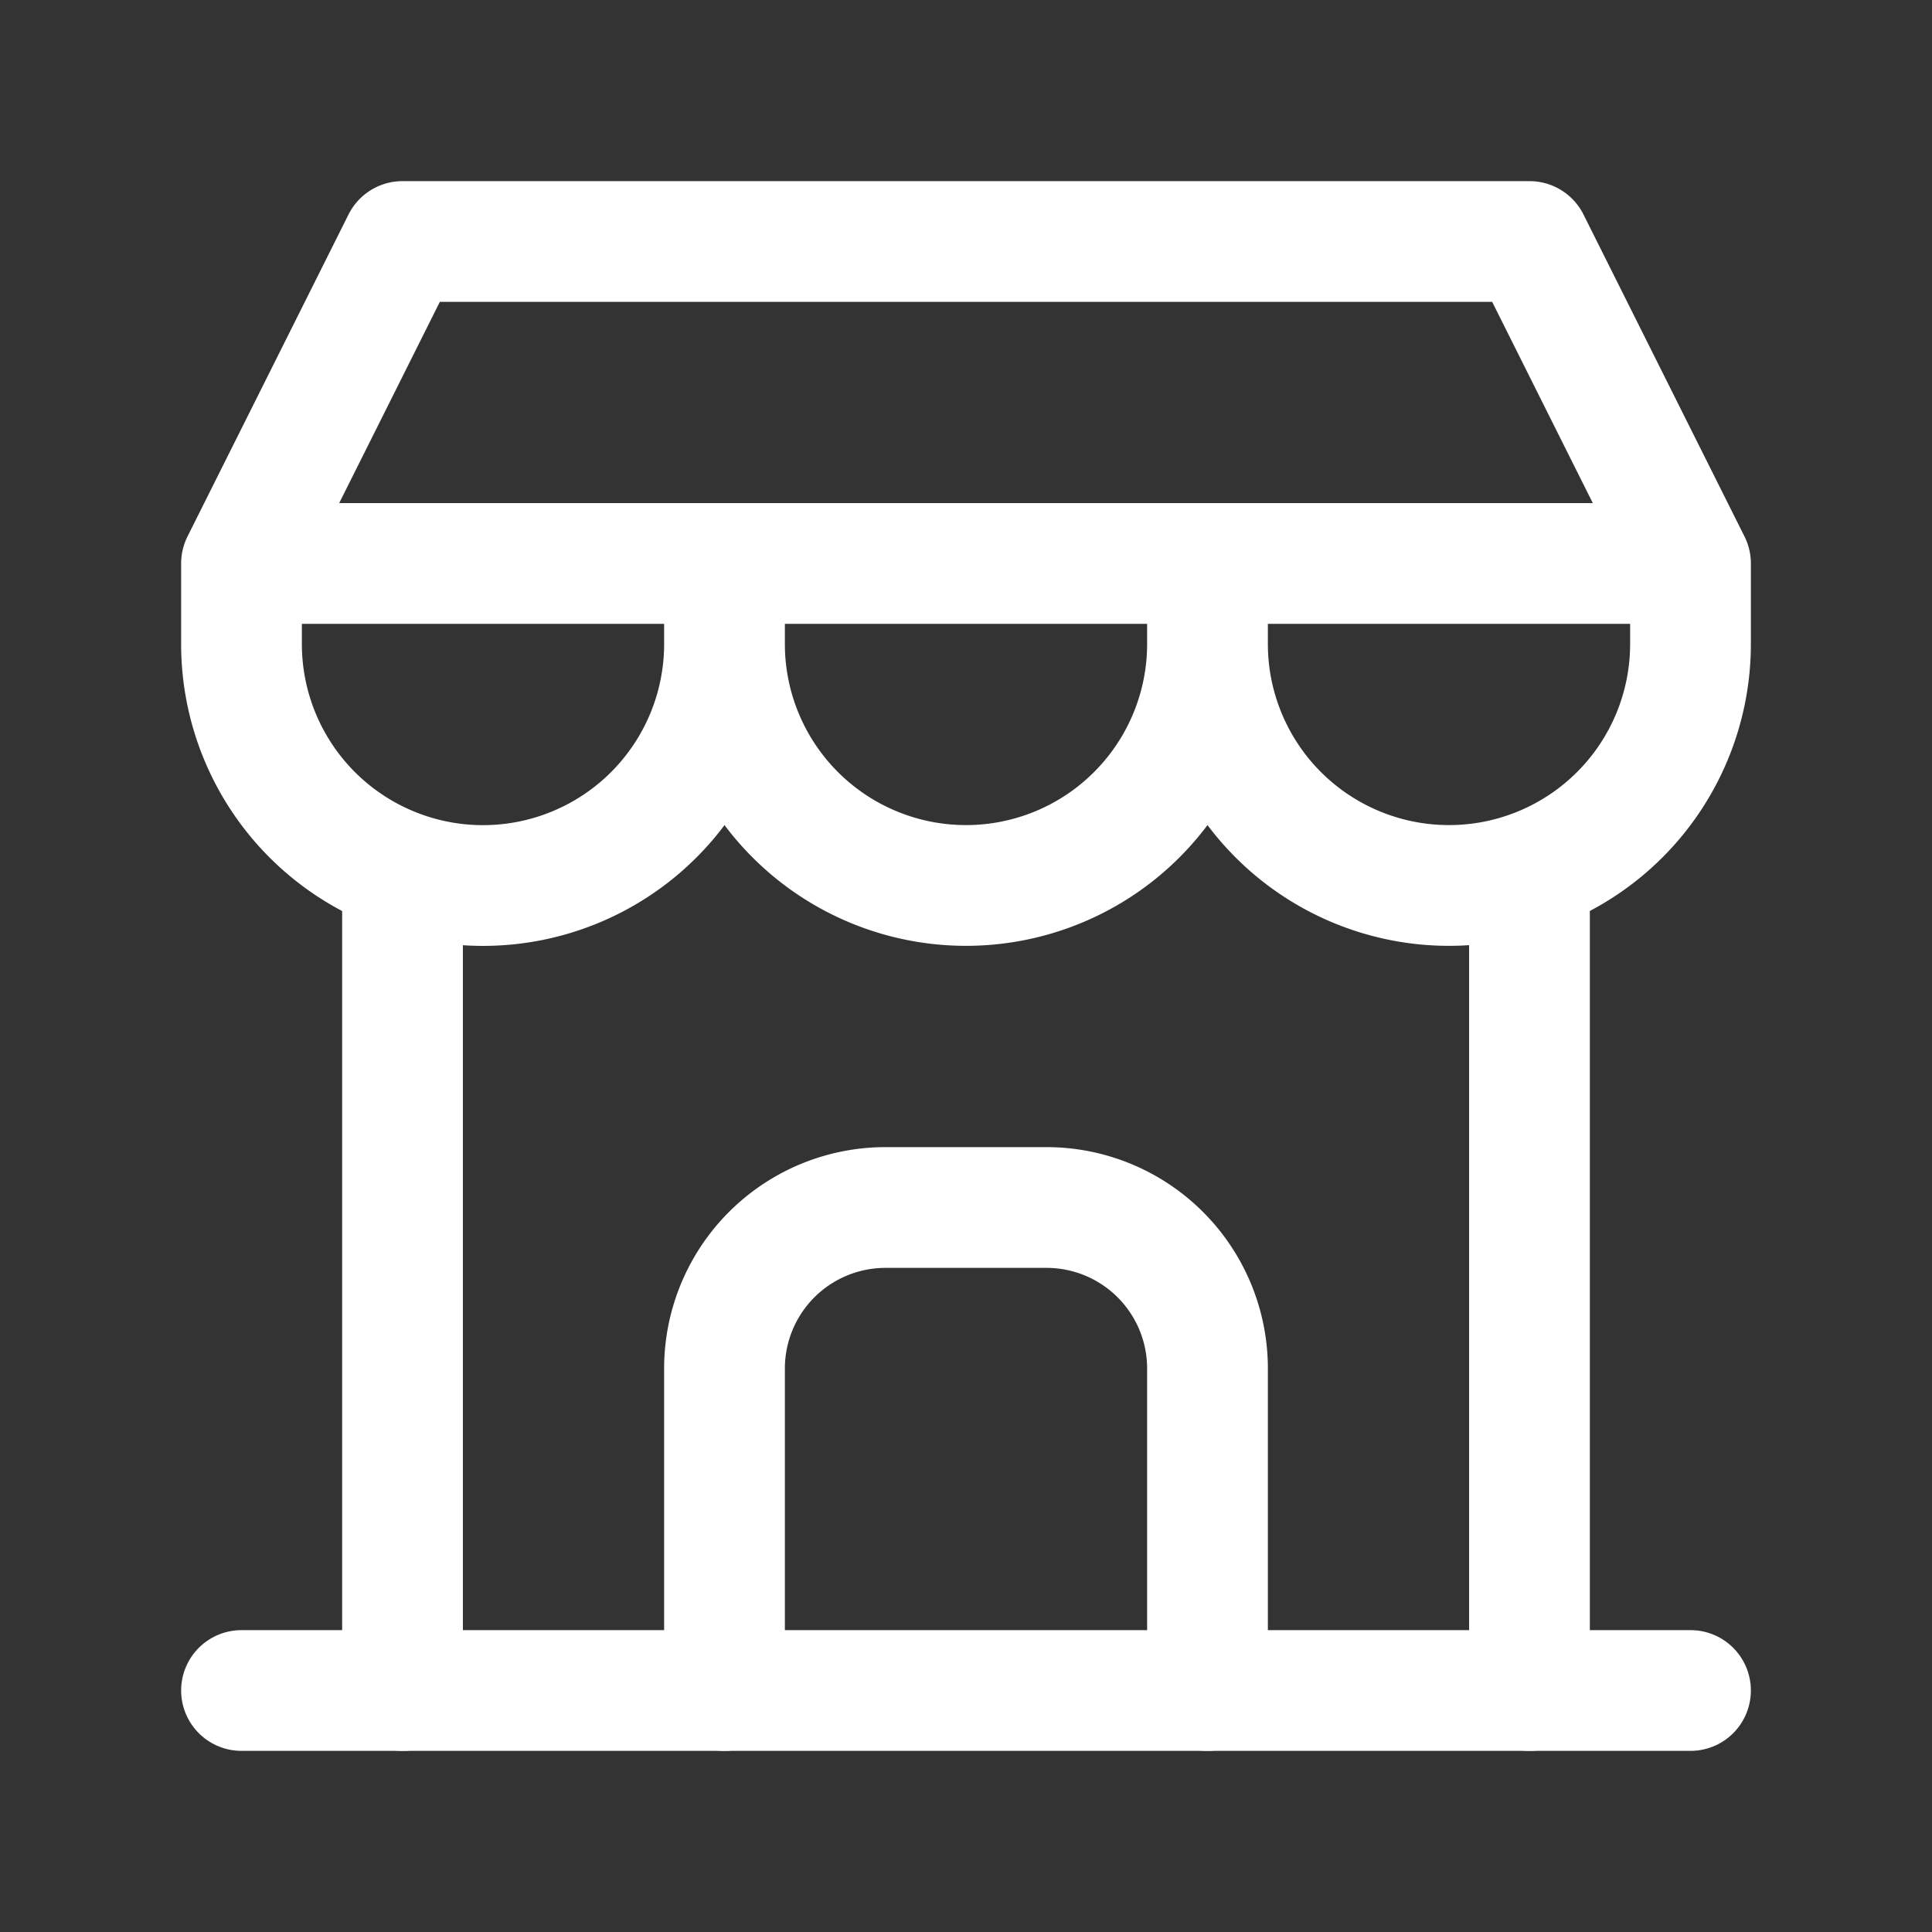 <svg id="Groupe_1" data-name="Groupe 1" xmlns="http://www.w3.org/2000/svg" width="32" height="32" viewBox="0 0 32 32">
  <rect x="0" y="0" width="32" height="32" fill="#333333" stroke="none"/>
  <path id="Tracé_10" data-name="Tracé 10" d="M0,0H32V32H0Z" fill="none"/>
  <line id="Ligne_1" data-name="Ligne 1" x2="24" transform="translate(4 28)" fill="none" stroke="#fff" stroke-linecap="round" stroke-linejoin="round" stroke-width="2"/>
  <path id="Tracé_11" data-name="Tracé 11" d="M3,8.333V9.667a4,4,0,1,0,8,0V8.333m0,1.333a4,4,0,0,0,8,0V8.333m0,1.333a4,4,0,0,0,8,0V8.333H3L5.667,3H24.333L27,8.333" transform="translate(1 1)" fill="none" stroke="#fff" stroke-linecap="round" stroke-linejoin="round" stroke-width="2"/>
  <line id="Ligne_2" data-name="Ligne 2" y1="13.533" transform="translate(6.667 14.467)" fill="none" stroke="#fff" stroke-linecap="round" stroke-linejoin="round" stroke-width="2"/>
  <line id="Ligne_3" data-name="Ligne 3" y1="13.533" transform="translate(25.333 14.467)" fill="none" stroke="#fff" stroke-linecap="round" stroke-linejoin="round" stroke-width="2"/>
  <path id="Tracé_12" data-name="Tracé 12" d="M9,23V17.667A2.667,2.667,0,0,1,11.667,15h2.667A2.667,2.667,0,0,1,17,17.667V23" transform="translate(3 5)" fill="none" stroke="#fff" stroke-linecap="round" stroke-linejoin="round" stroke-width="2"/>
</svg>
